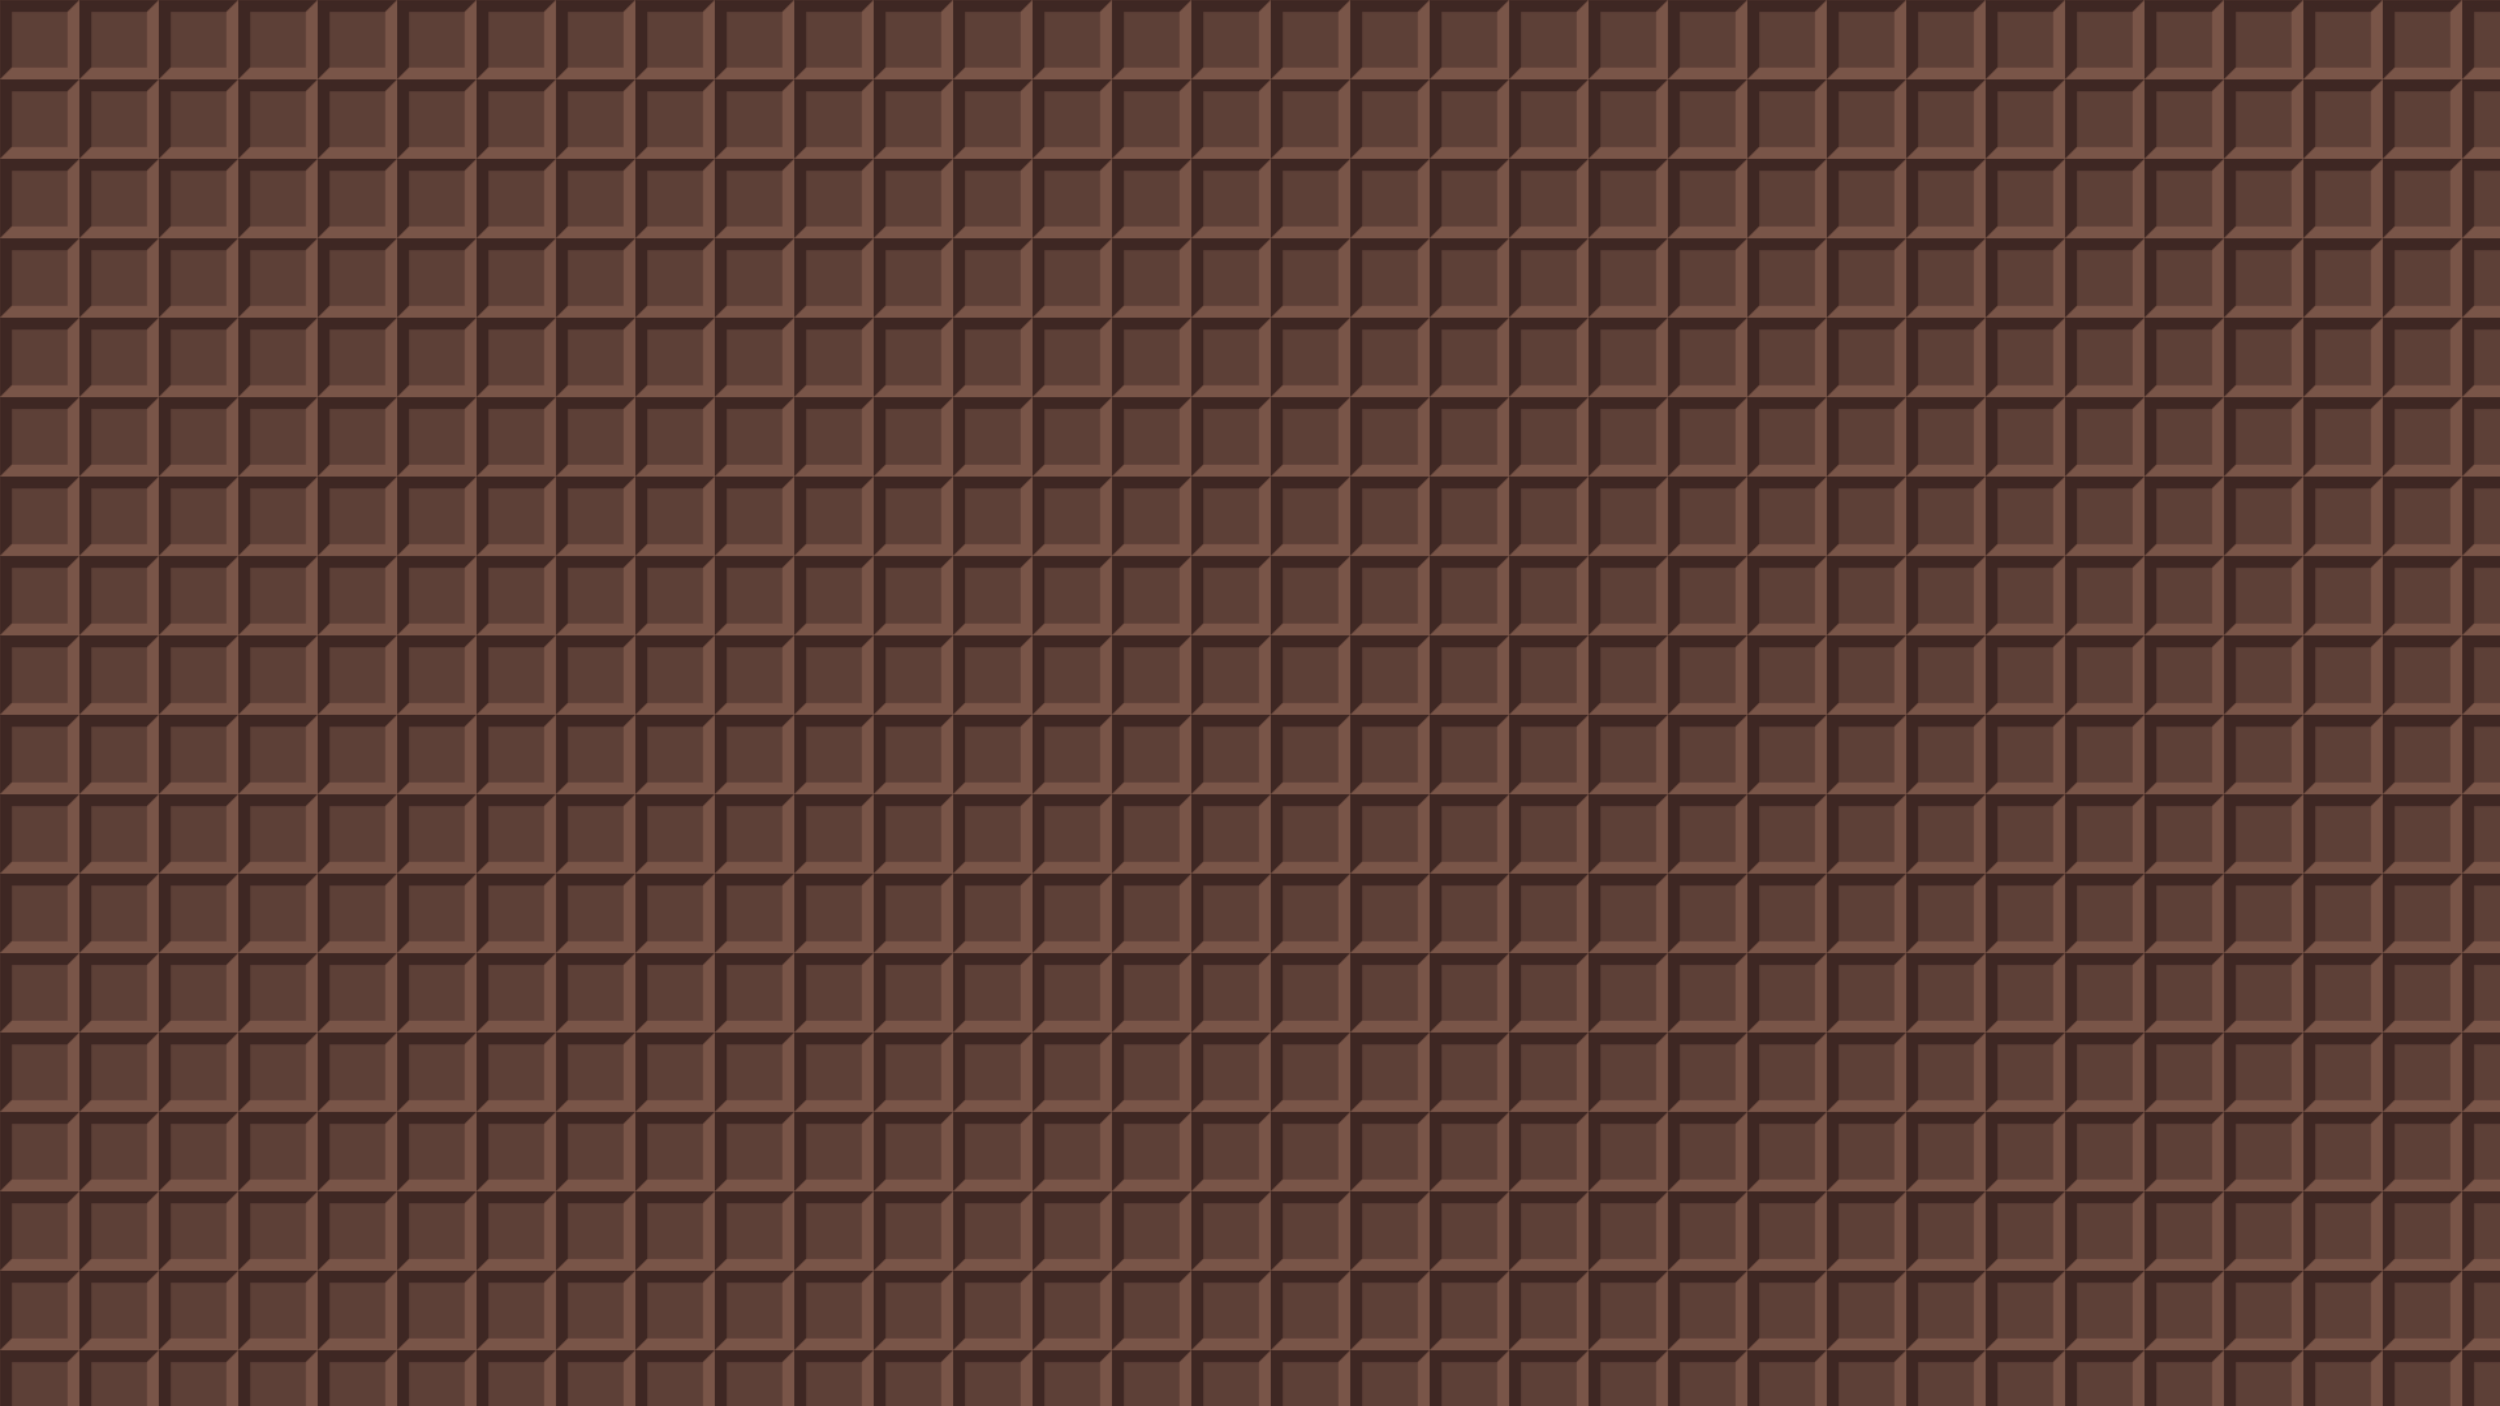 <?xml version="1.0" standalone="no"?>
<svg xmlns="http://www.w3.org/2000/svg" xmlns:xlink="http://www.w3.org/1999/xlink" height="1080px" width="1920px">
  <defs>
    <pattern id="doodad" width="61" height="61" viewBox="0 0 40 40" patternUnits="userSpaceOnUse" patternTransform="">
      <rect width="100%" height="100%" fill="#5D4037"/>
      <path d="M0 40h-10v-60h60L40 0L34 6h-28v28z" fill="#3E2723"/>
      <path d="M40 0v10h60v60L0 40L6 34h28v-28z" fill="#795548"/>
      <path d="M40 0v10h60v60L0 40L0 40h40v-40z" fill="#3E2723"/>
      <path d="M0 40h-10v-60h60L40 0L40 0h-40v40z" fill="#795548"/>
    </pattern>
  </defs>
  <rect fill="url(#doodad)" height="200%" width="200%"/>
</svg>
